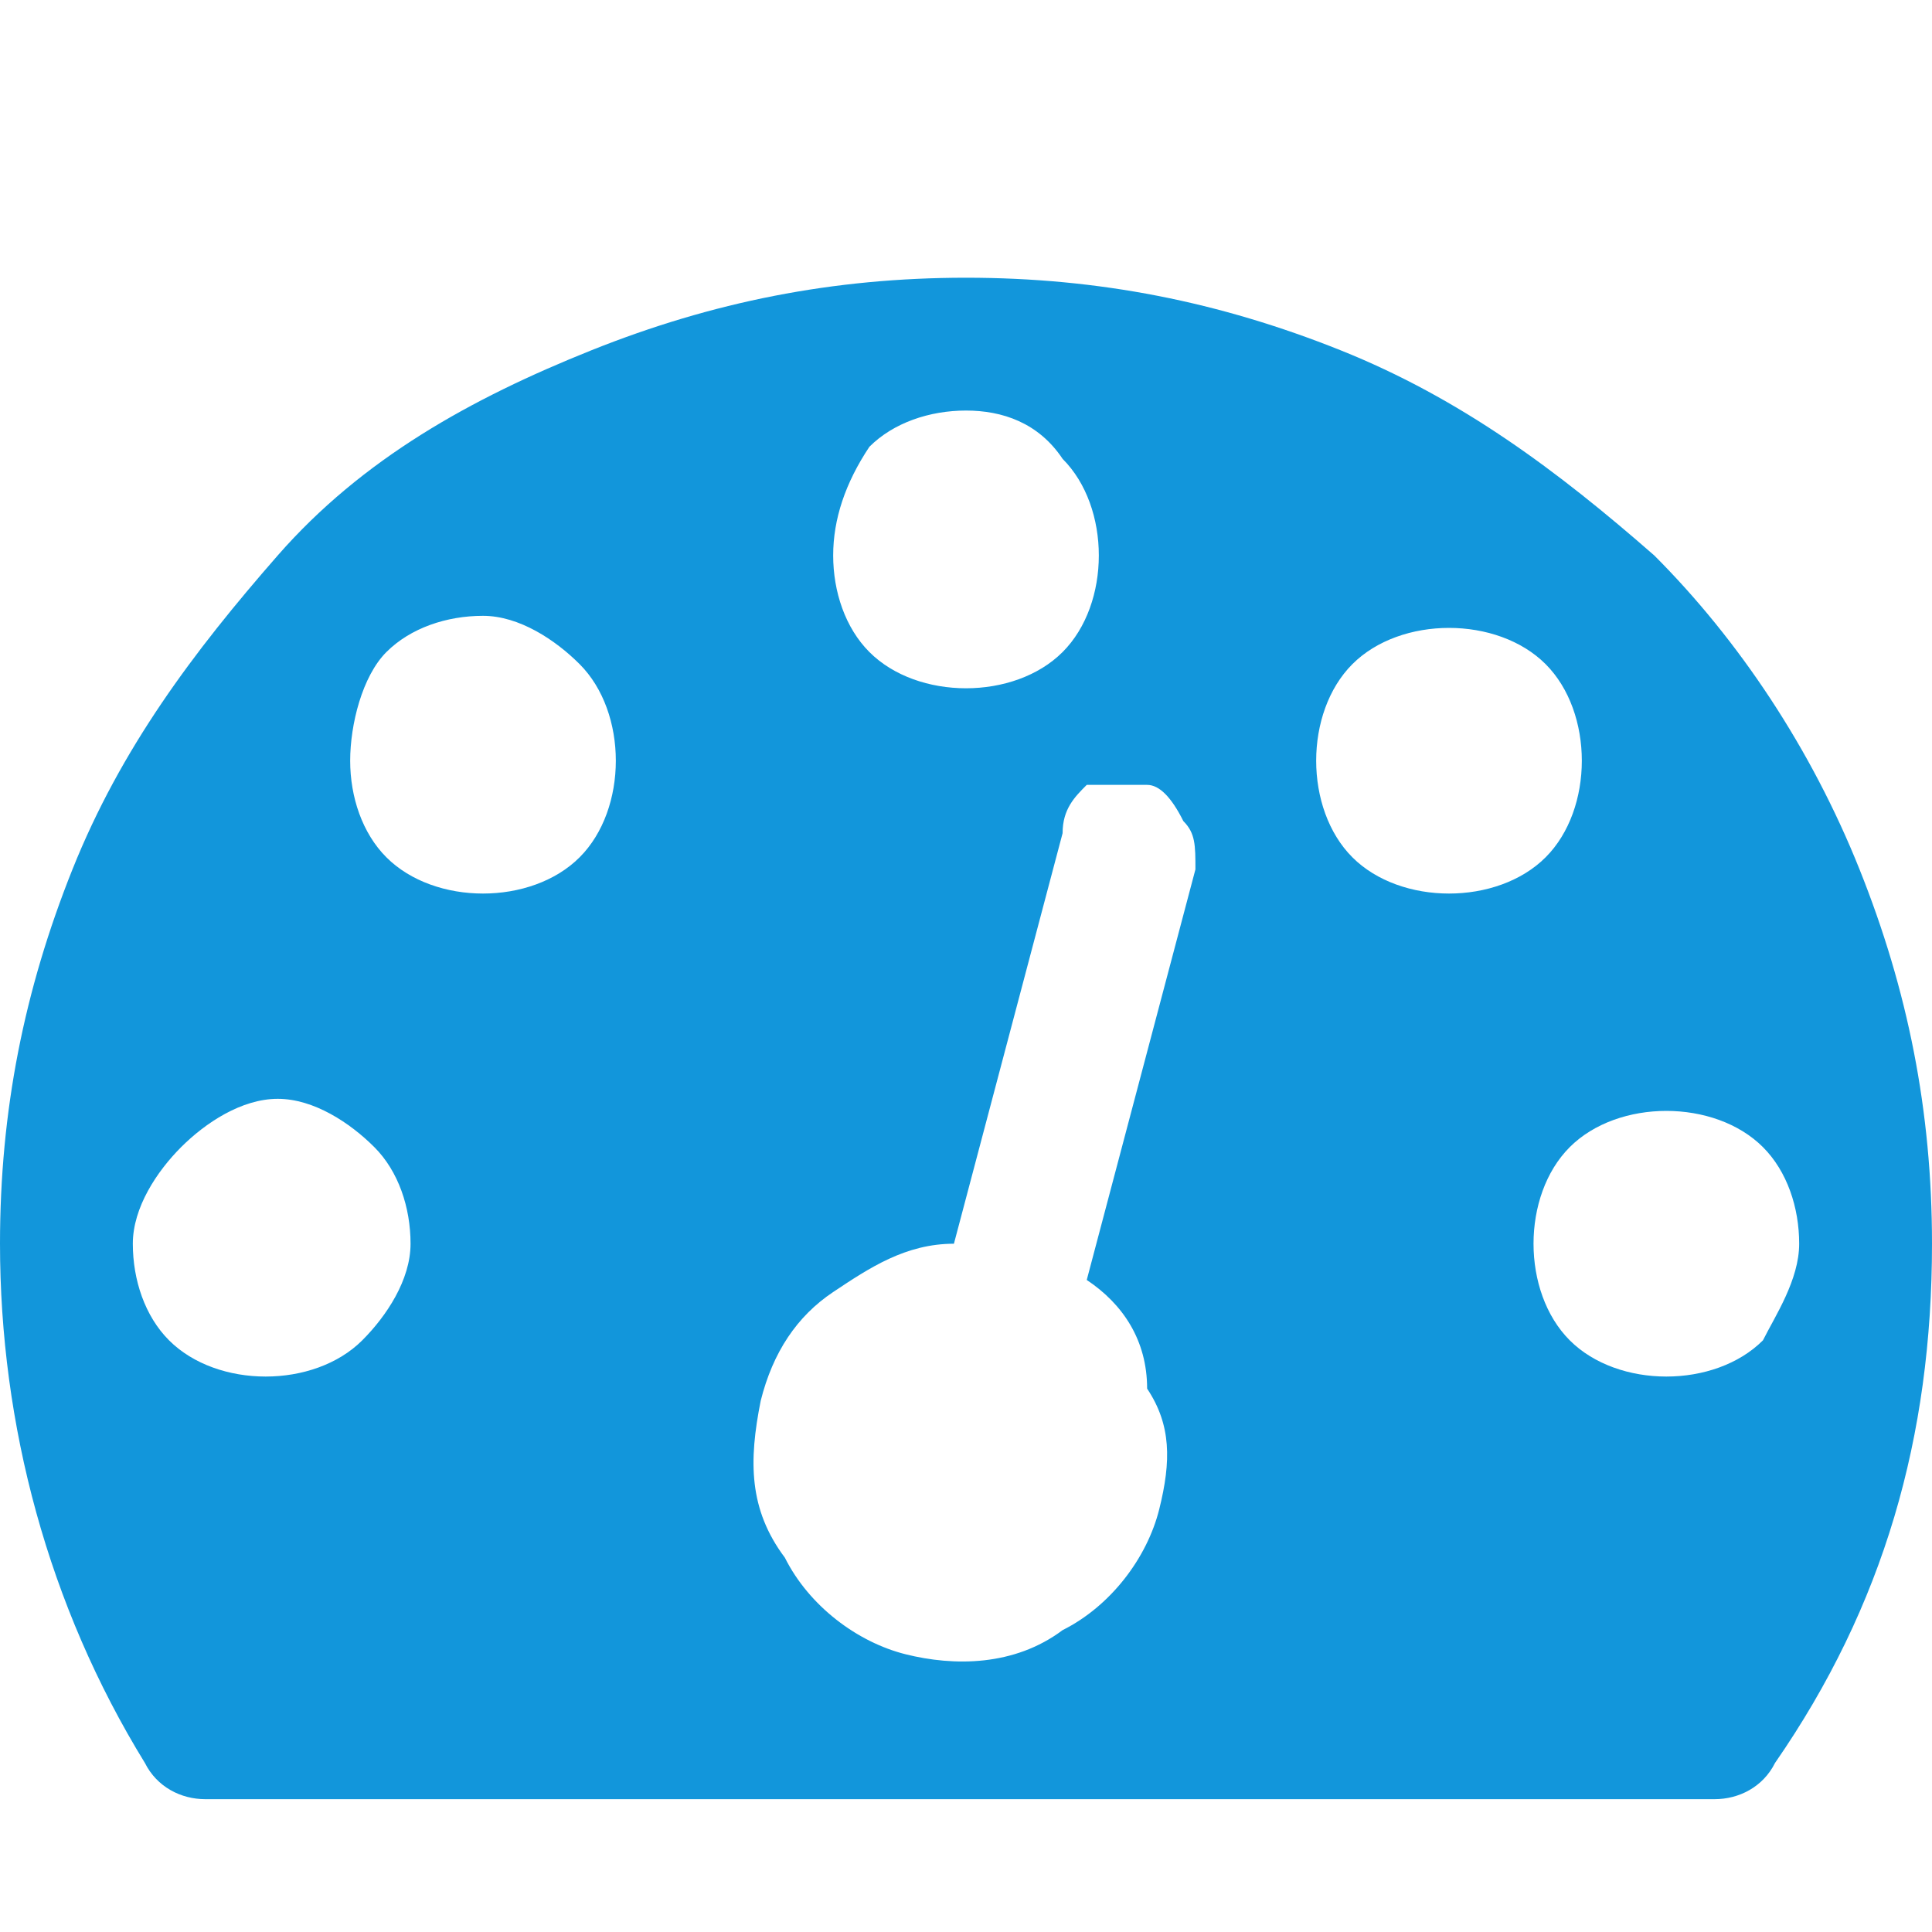 <?xml version="1.0" standalone="no"?><!DOCTYPE svg PUBLIC "-//W3C//DTD SVG 1.1//EN" "http://www.w3.org/Graphics/SVG/1.1/DTD/svg11.dtd"><svg t="1573290046261" class="icon" viewBox="0 0 1024 1024" version="1.1" xmlns="http://www.w3.org/2000/svg" p-id="8920" xmlns:xlink="http://www.w3.org/1999/xlink" width="128" height="128"><defs><style type="text/css"></style></defs><path d="M217.6 659.2c0-19.2-6.4-38.4-19.2-51.2s-32-25.6-51.2-25.6c-19.2 0-38.4 12.8-51.2 25.6-12.8 12.8-25.6 32-25.6 51.2 0 19.2 6.4 38.4 19.2 51.2s32 19.2 51.2 19.2c19.2 0 38.4-6.4 51.2-19.2s25.6-32 25.6-51.2z m108.8-256c0-19.2-6.4-38.4-19.2-51.2s-32-25.6-51.2-25.6c-19.2 0-38.4 6.4-51.2 19.2s-19.2 38.4-19.2 57.6c0 19.2 6.4 38.4 19.2 51.2 12.8 12.8 32 19.2 51.2 19.2 19.2 0 38.4-6.4 51.2-19.2s19.2-32 19.2-51.2zM576 678.4l57.6-217.6c0-12.8 0-19.2-6.4-25.6-6.4-12.8-12.8-19.2-19.2-19.2H576c-6.4 6.4-12.8 12.8-12.8 25.6l-57.6 217.6c-25.6 0-44.8 12.8-64 25.6-19.2 12.8-32 32-38.4 57.6-6.4 32-6.4 57.6 12.8 83.2 12.8 25.6 38.4 44.8 64 51.2s57.6 6.4 83.2-12.8c25.6-12.8 44.8-38.4 51.2-64 6.4-25.6 6.4-44.8-6.4-64 0-25.6-12.8-44.8-32-57.6z m377.6-19.2c0-19.2-6.4-38.4-19.2-51.2-12.8-12.8-32-19.2-51.2-19.2-19.2 0-38.4 6.4-51.2 19.2-12.8 12.8-19.2 32-19.2 51.2 0 19.2 6.4 38.4 19.2 51.2 12.8 12.8 32 19.2 51.2 19.2 19.2 0 38.4-6.4 51.2-19.2 6.4-12.8 19.2-32 19.2-51.2zM582.4 294.4c0-19.2-6.4-38.4-19.2-51.2-12.8-19.2-32-25.6-51.2-25.6-19.2 0-38.4 6.4-51.2 19.2-12.8 19.2-19.2 38.4-19.2 57.6 0 19.2 6.4 38.4 19.2 51.2 12.8 12.8 32 19.2 51.2 19.2 19.2 0 38.4-6.4 51.2-19.2 12.8-12.8 19.2-32 19.2-51.2z m256 108.8c0-19.2-6.4-38.4-19.2-51.2-12.8-12.8-32-19.2-51.2-19.2-19.2 0-38.4 6.4-51.2 19.2-12.8 12.8-19.2 32-19.2 51.2 0 19.2 6.4 38.4 19.2 51.2 12.8 12.8 32 19.2 51.2 19.2 19.2 0 38.4-6.4 51.2-19.2 12.8-12.8 19.2-32 19.2-51.2z m185.6 256c0 102.4-25.6 192-83.2 275.2-6.4 12.8-19.2 19.2-32 19.2H108.8c-12.8 0-25.6-6.4-32-19.2C25.6 851.2 0 755.2 0 659.2c0-70.4 12.8-134.4 38.4-198.4s64-115.2 108.8-166.4 102.4-83.2 166.4-108.8 128-38.4 198.4-38.4 134.4 12.8 198.4 38.4 115.2 64 166.4 108.8c44.8 44.8 83.2 102.4 108.8 166.4 25.6 64 38.4 128 38.4 198.4z" fill="#1296db" p-id="8921"></path></svg>